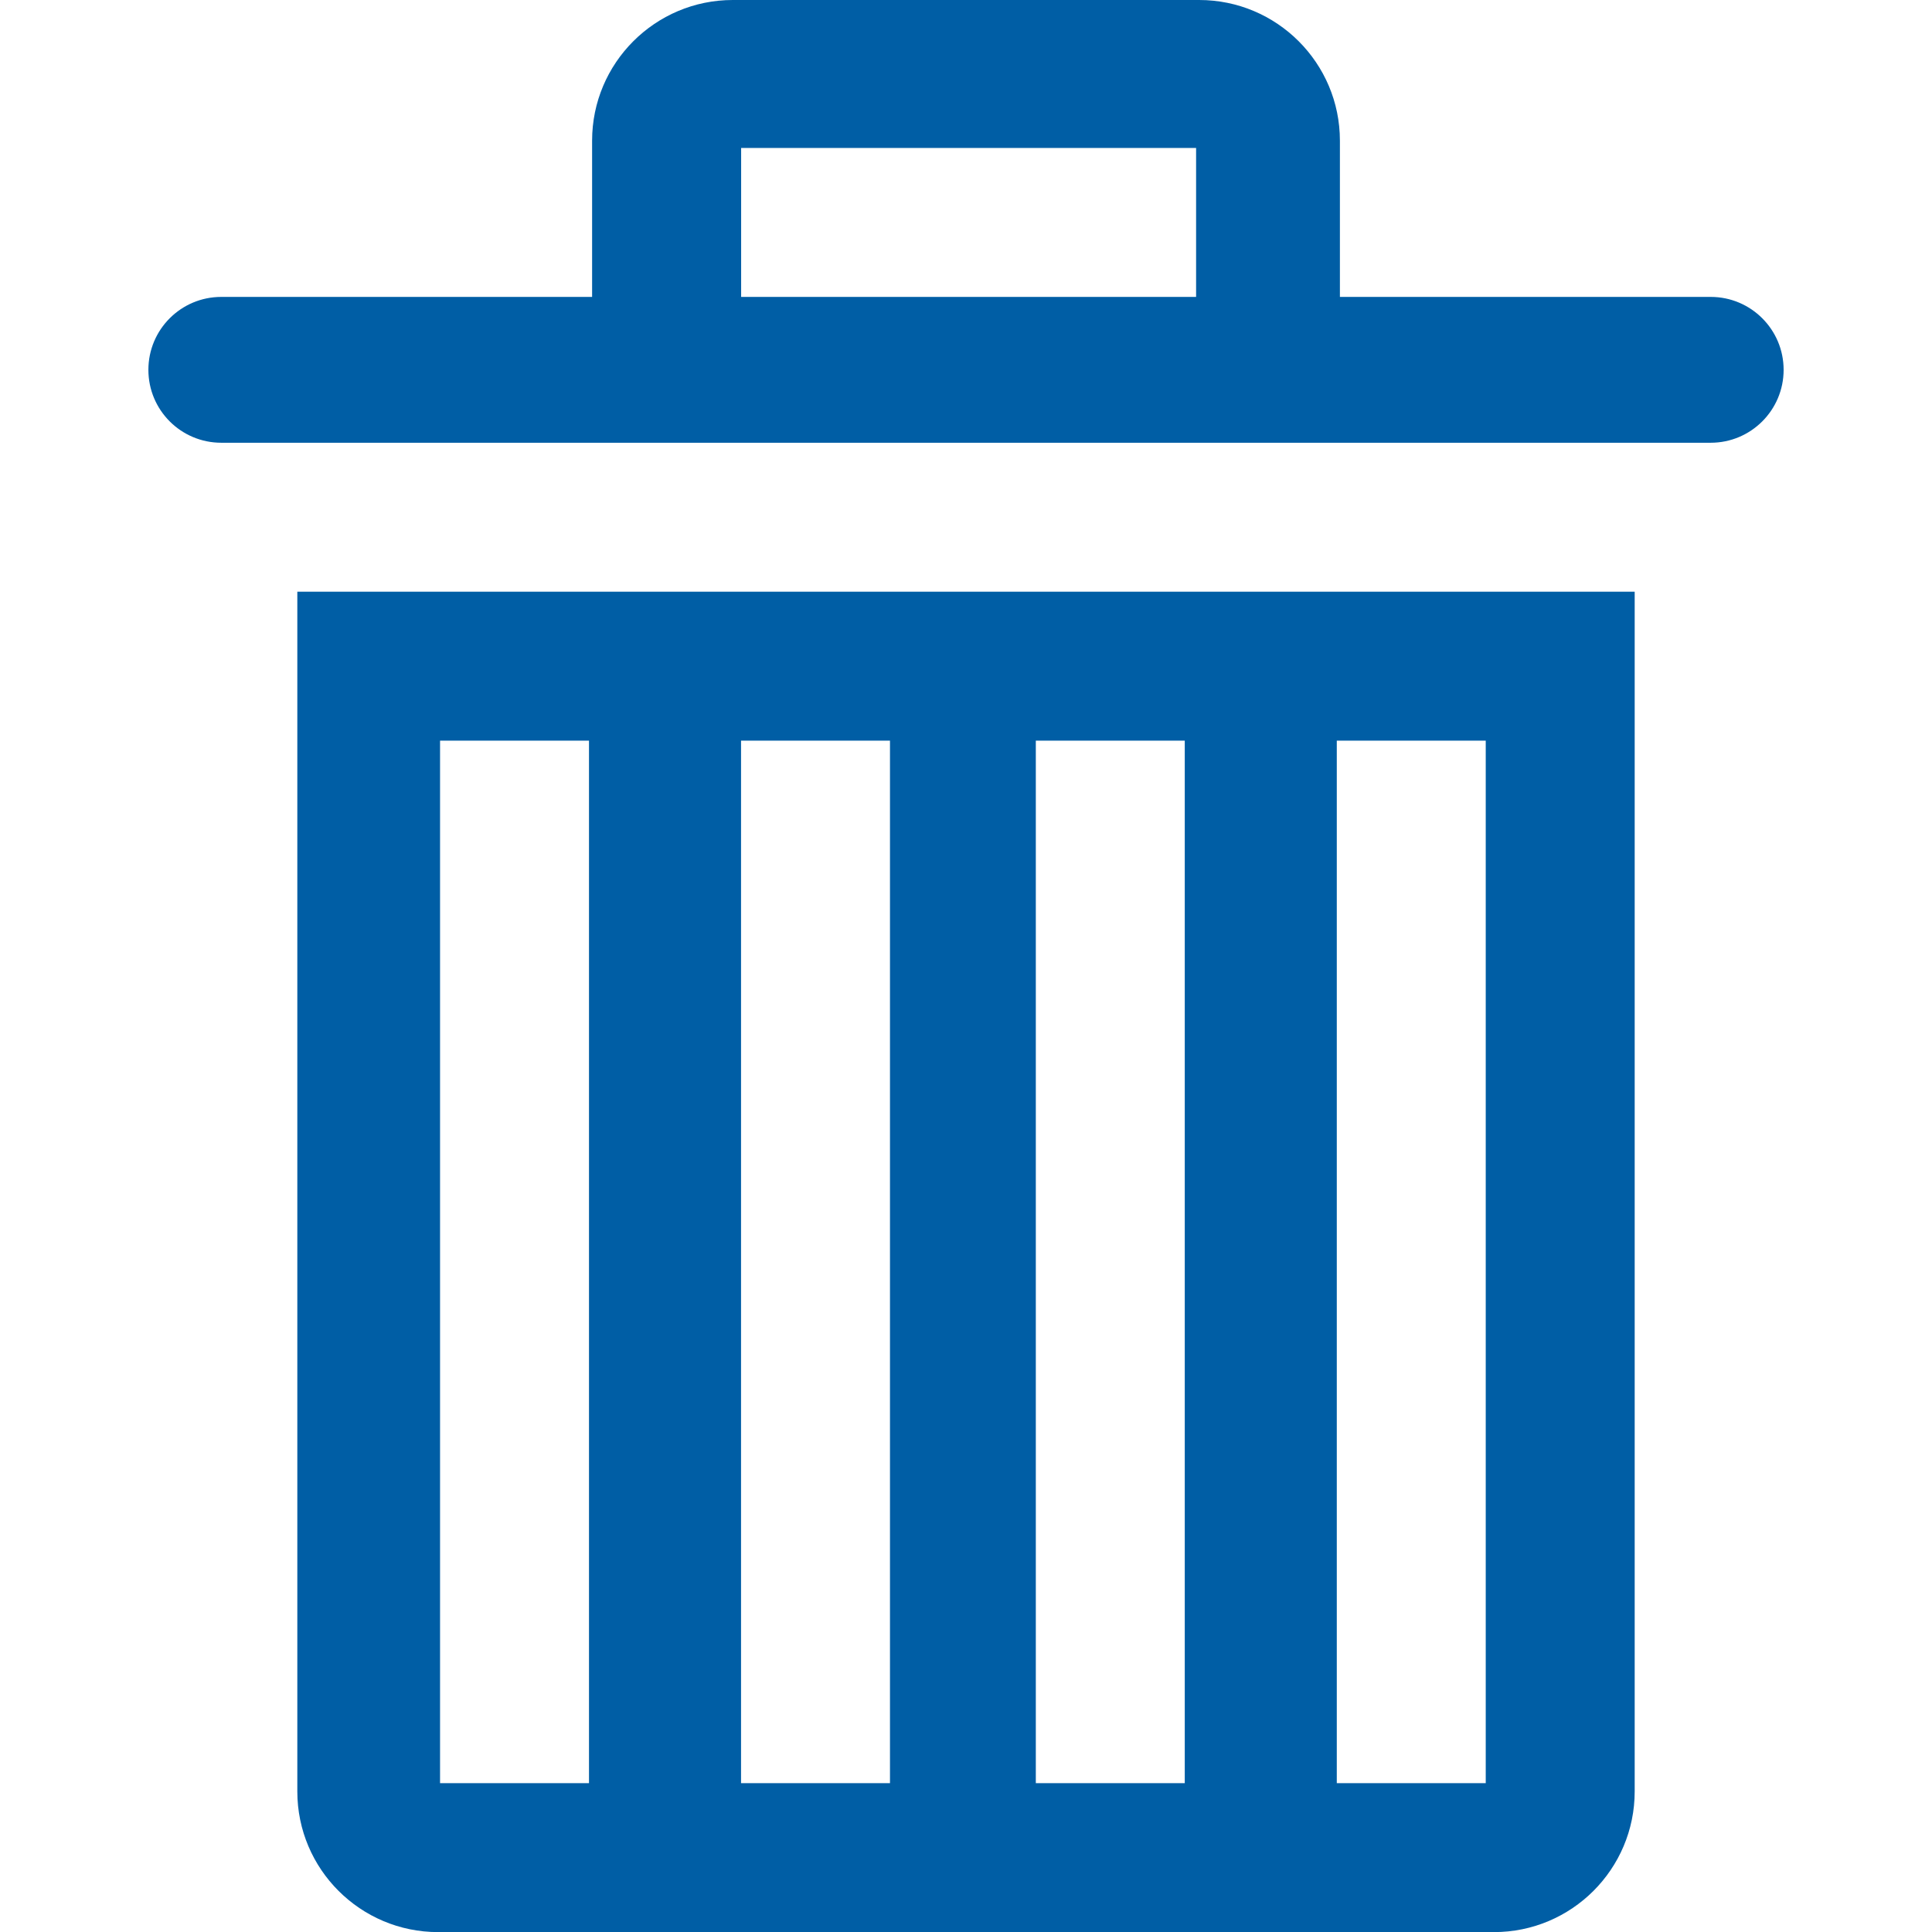 <?xml version="1.0" encoding="utf-8"?>
<!-- Generator: Adobe Illustrator 16.0.0, SVG Export Plug-In . SVG Version: 6.00 Build 0)  -->
<!DOCTYPE svg PUBLIC "-//W3C//DTD SVG 1.1//EN" "http://www.w3.org/Graphics/SVG/1.1/DTD/svg11.dtd">
<svg version="1.1" id="Layer_1" xmlns="http://www.w3.org/2000/svg" xmlns:xlink="http://www.w3.org/1999/xlink" x="0px" y="0px"
	 width="595.28px" height="595.275px" viewBox="0 0 595.28 595.275" enable-background="new 0 0 595.28 595.275"
	 xml:space="preserve">
<g>
	<path fill="#005EA5" d="M91.61,182.308v369.68c0,23.902,19.419,43.323,43.381,43.323h325.327c23.934,0,43.354-19.421,43.354-43.323
		v-369.68H91.61z M181.479,549.421h-45.891V228.199h45.891V549.421z M274.217,549.421h-45.891V228.199h45.891V549.421z
		 M365.043,549.421h-45.891V228.199h45.891V549.421z M457.781,549.421h-45.893V228.199h45.893V549.421z"/>
	<path fill="#005EA5" d="M527.096,91.482h-114.25v-48.13C412.846,19.42,393.428,0,369.465,0H225.788
		c-23.934,0-43.352,19.42-43.352,43.352v48.13H68.187c-12.429,0-22.467,10.055-22.467,22.468c0,12.414,10.039,22.467,22.467,22.467
		h458.909c12.398,0,22.467-10.053,22.467-22.467C549.562,101.537,539.494,91.482,527.096,91.482z M228.356,45.592h140.181v45.891
		H228.356V45.592z"/>
</g>
</svg>
